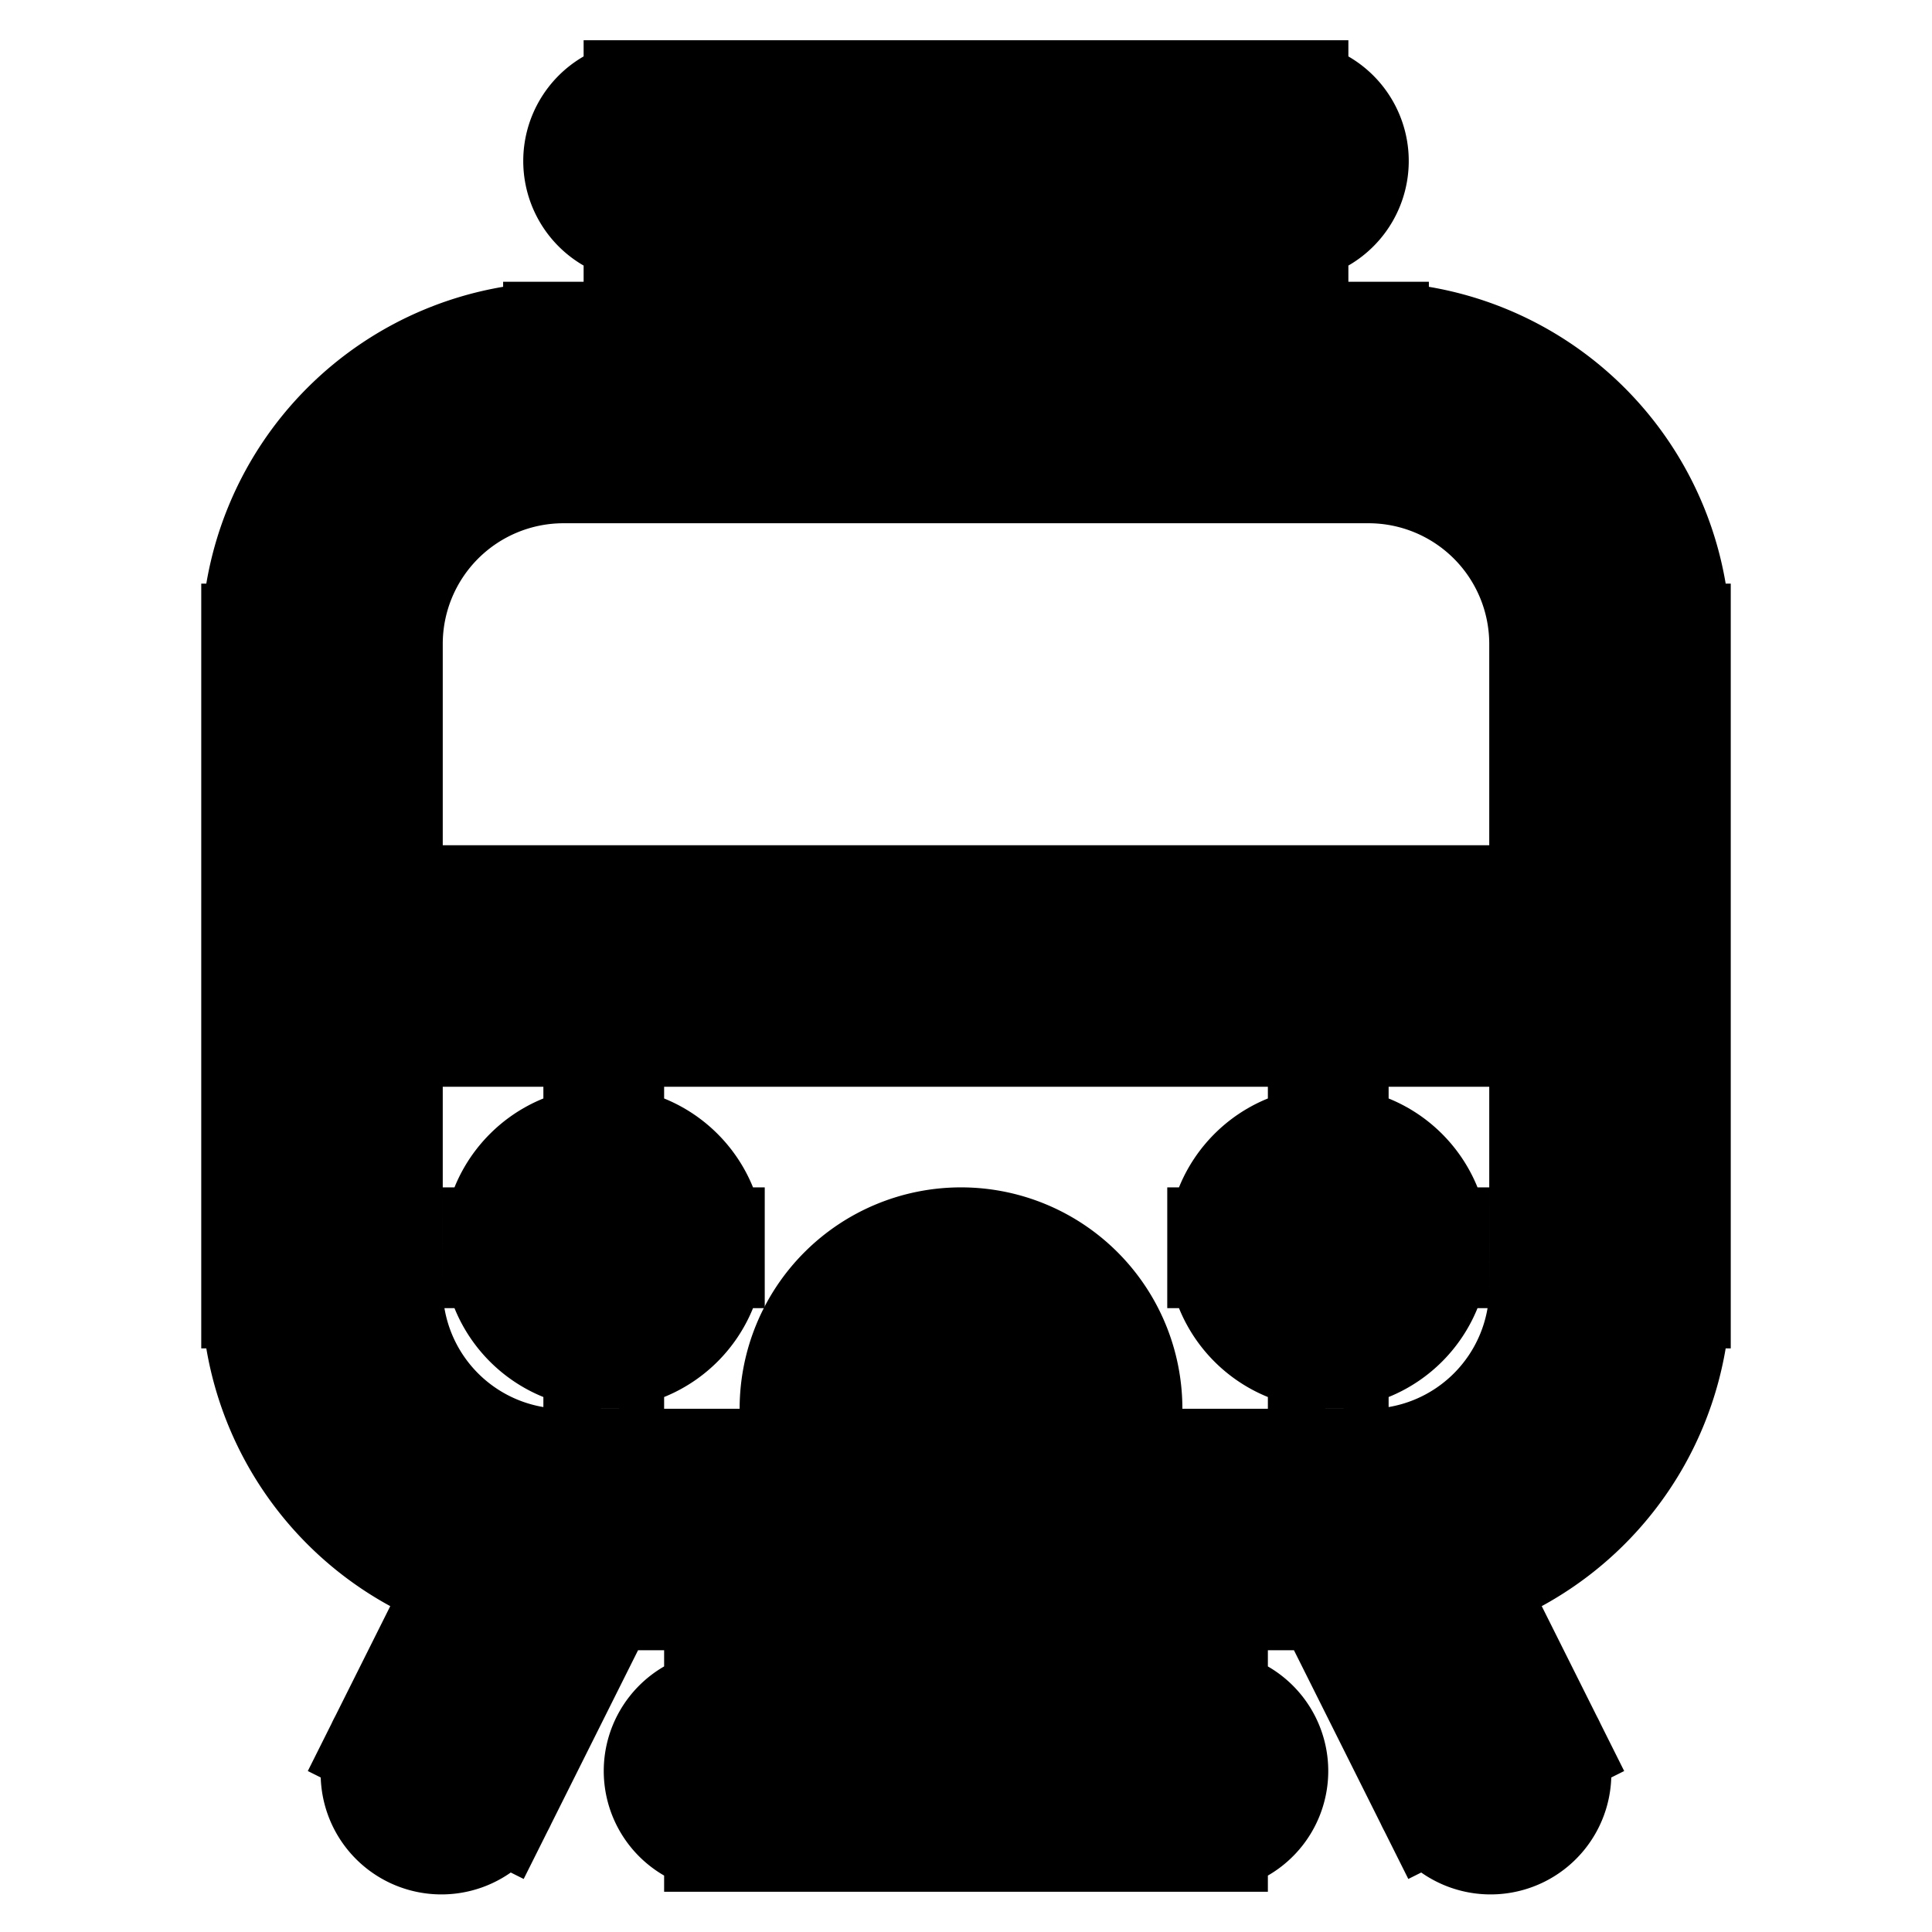 <svg xmlns="http://www.w3.org/2000/svg" fill="none" viewBox="0 0 24 24" stroke-width="1.5" stroke="currentColor" aria-hidden="true" data-slot="icon">
  <path fill="color(display-p3 .98 .561 .561)" d="M13.938 17.5a2 2 0 1 1-4 0 2 2 0 0 1 4 0Z"/>
  <path fill="#000" d="M4 12v-.75a.75.75 0 0 0-.75.75H4Zm16 0h.75a.75.75 0 0 0-.75-.75V12ZM8 1.25a.75.75 0 0 0 0 1.5v-1.5Zm8 1.5a.75.75 0 0 0 0-1.5v1.5ZM11.25 5a.75.75 0 0 0 1.5 0h-1.5Zm6.58 17.335a.75.75 0 1 0 1.34-.67l-1.34.67Zm-13-.67a.75.75 0 1 0 1.34.67l-1.34-.67ZM9 21.25a.75.75 0 0 0 0 1.5v-1.5Zm6 1.5a.75.75 0 0 0 0-1.5v1.5Zm-8-17h10v-1.5H7v1.5ZM19.25 8v8h1.5V8h-1.5ZM17 18.25H7v1.5h10v-1.5ZM4.75 16V8h-1.5v8h1.5ZM7 18.25A2.25 2.25 0 0 1 4.75 16h-1.5A3.75 3.75 0 0 0 7 19.75v-1.5ZM19.25 16A2.25 2.25 0 0 1 17 18.25v1.5A3.75 3.75 0 0 0 20.75 16h-1.5ZM17 5.75A2.25 2.25 0 0 1 19.25 8h1.5A3.75 3.75 0 0 0 17 4.25v1.5ZM7 4.25A3.75 3.75 0 0 0 3.25 8h1.5A2.25 2.25 0 0 1 7 5.75v-1.5Zm-3 8.5h16v-1.5H4v1.5ZM19.25 12v4h1.5v-4h-1.5Zm-14.5 4v-4h-1.5v4h1.5ZM8 2.75h4v-1.5H8v1.5Zm4 0h4v-1.5h-4v1.5ZM11.25 2v3h1.5V2h-1.5Zm7.92 19.665-1.5-3-1.34.67 1.5 3 1.34-.67Zm-13 .67 1.5-3-1.34-.67-1.5 3 1.34.67ZM9 22.75h6v-1.5H9v1.5ZM7.25 15.5a.25.25 0 0 1 .25-.25v1.5c.69 0 1.25-.56 1.25-1.25h-1.5Zm.25-.25a.25.25 0 0 1 .25.25h-1.5c0 .69.56 1.25 1.25 1.25v-1.5Zm.25.25a.25.25 0 0 1-.25.25v-1.5c-.69 0-1.25.56-1.25 1.25h1.5Zm-.25.25a.25.25 0 0 1-.25-.25h1.5c0-.69-.56-1.25-1.25-1.25v1.5Zm8.75-.25a.25.25 0 0 1 .25-.25v1.5c.69 0 1.25-.56 1.25-1.25h-1.5Zm.25-.25a.25.25 0 0 1 .25.25h-1.5c0 .69.56 1.25 1.25 1.25v-1.5Zm.25.25a.25.25 0 0 1-.25.25v-1.5c-.69 0-1.25.56-1.25 1.25h1.5Zm-.25.25a.25.25 0 0 1-.25-.25h1.5c0-.69-.56-1.25-1.25-1.25v1.5Z"/>
</svg>
